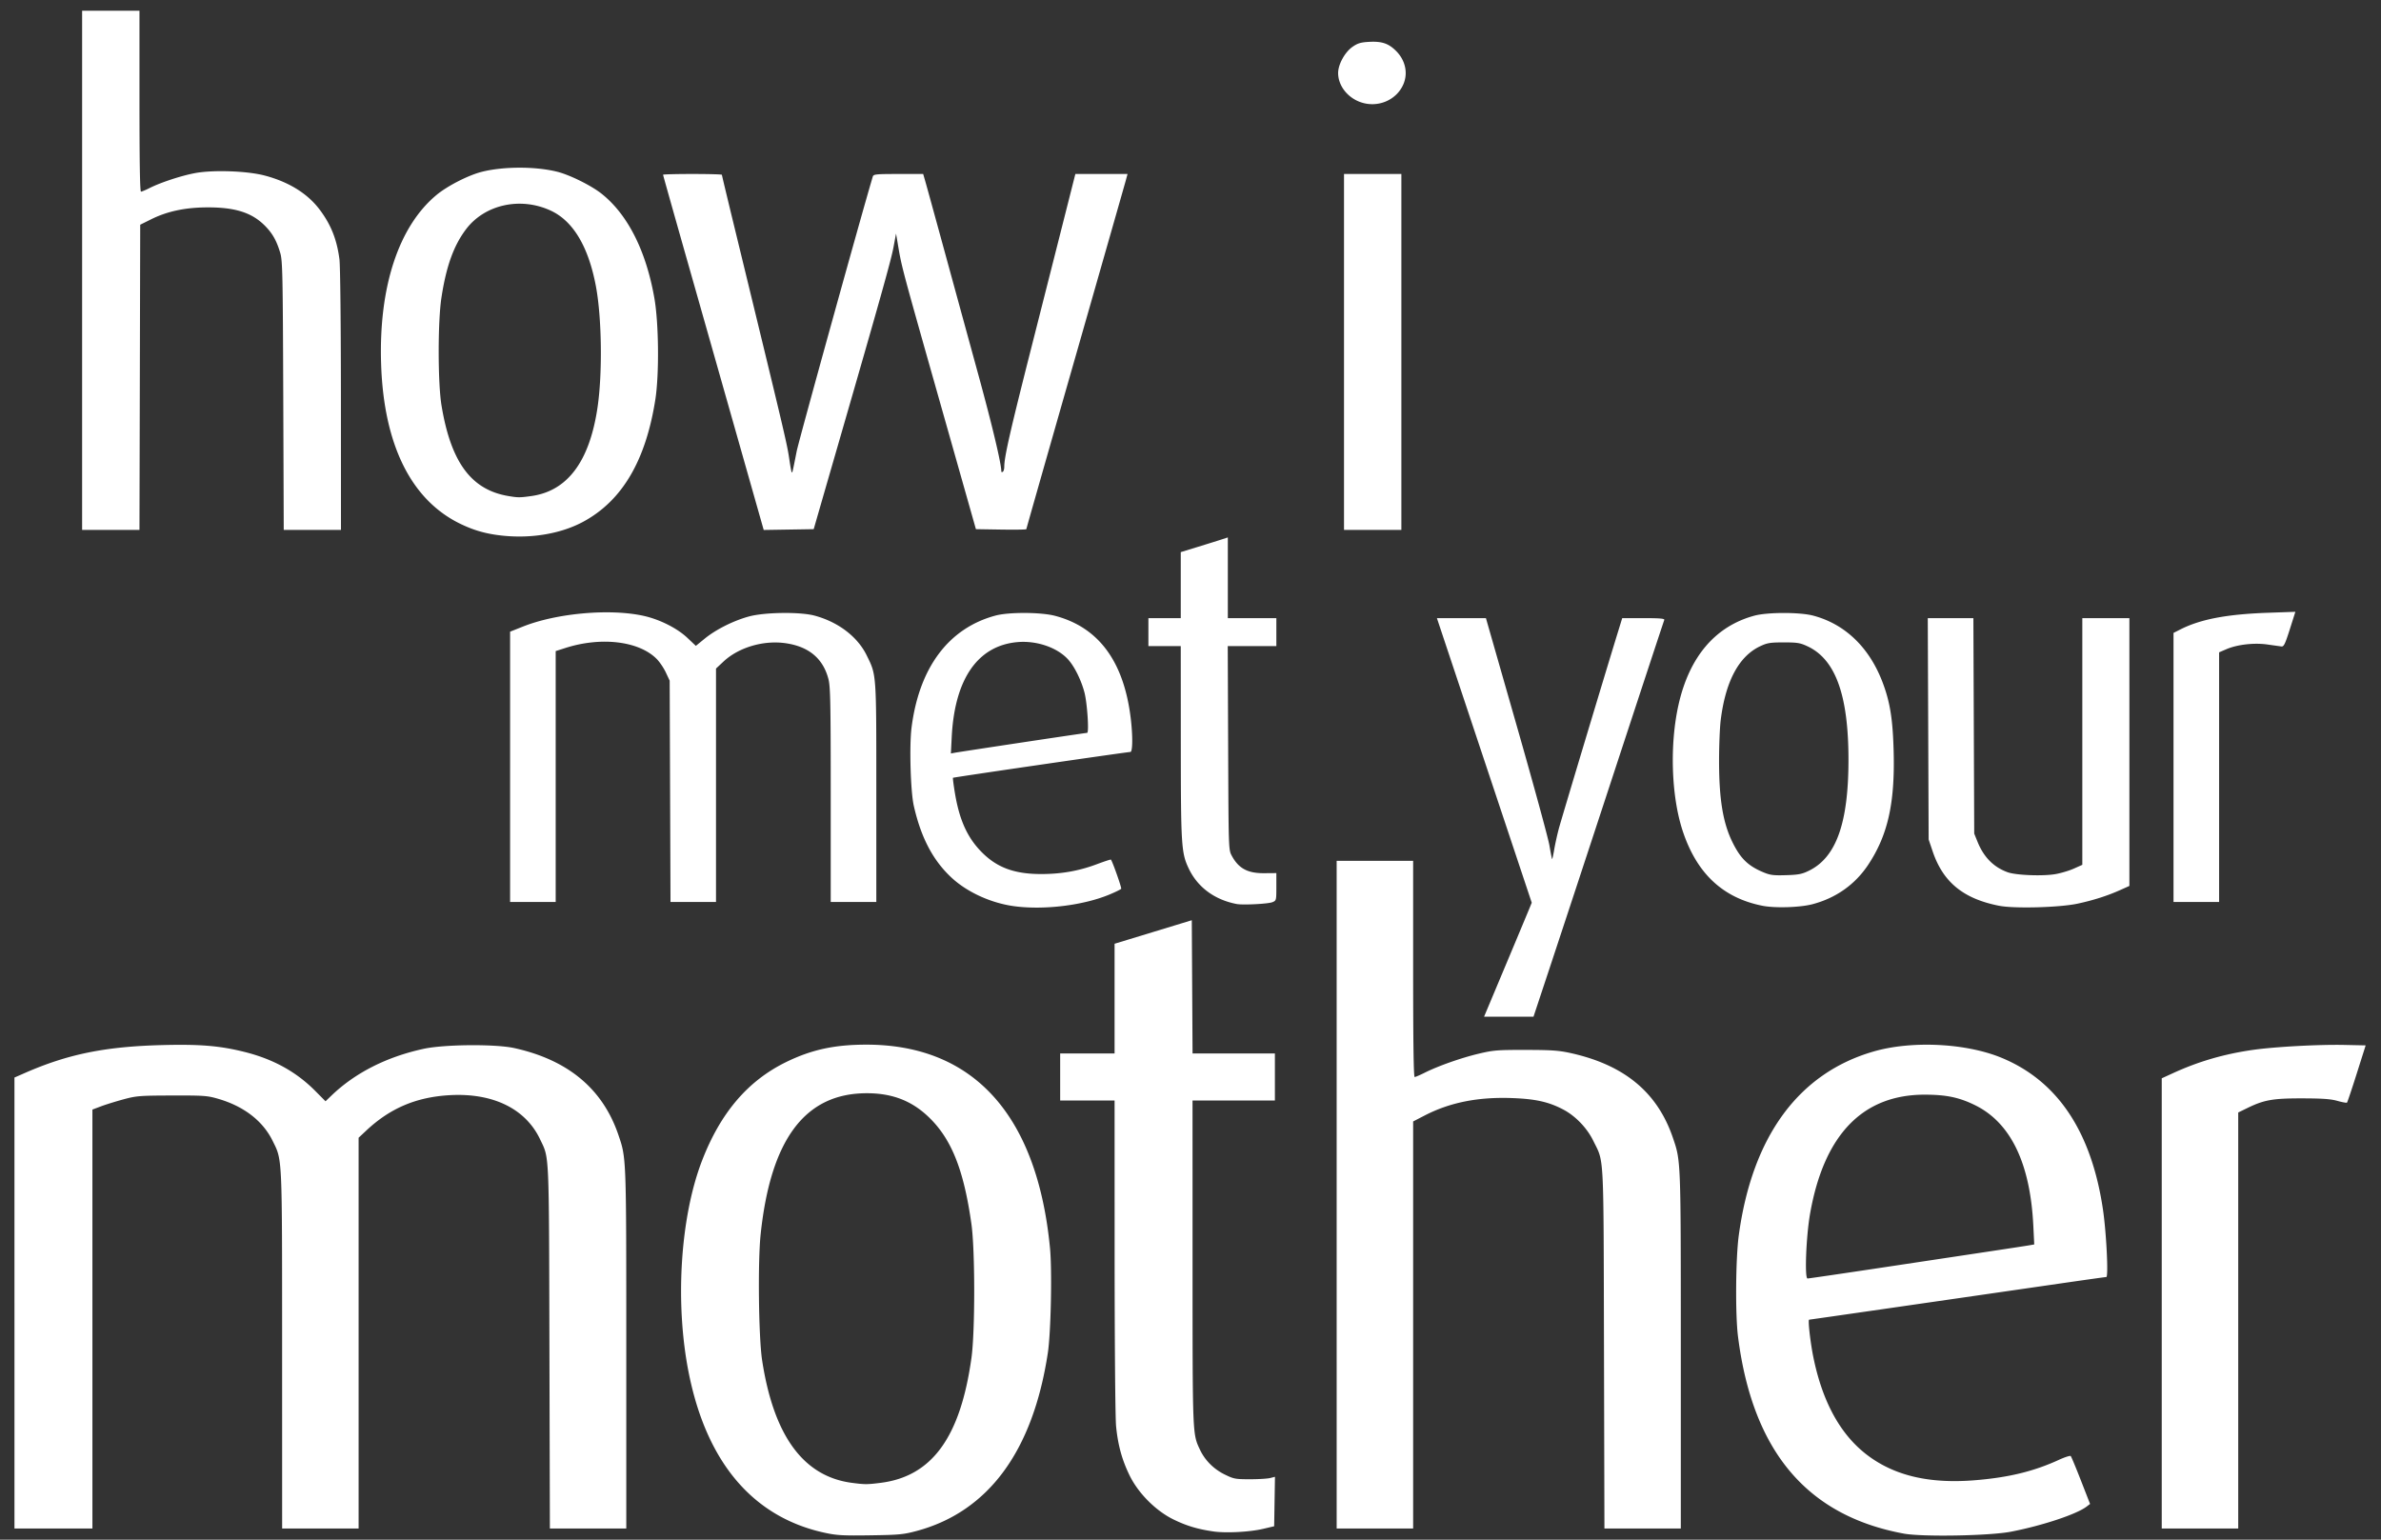 <svg xmlns="http://www.w3.org/2000/svg" viewBox="0 0 750 485" fill="#fff"><rect x="0" y="0" width="750" height="485" fill="#333333" stroke="none"/><path d="M259.87 482.84c-22.574-4.853-37.22-22.006-42.894-50.234-4.412-21.952-2.731-49.104 4.144-66.956 5.8-15.06 14.386-25.151 26.423-31.06 8.037-3.945 15.32-5.529 25.398-5.524 33.757.017 53.8 22.259 57.809 64.151.679 7.097.274 26.608-.684 32.924-4.704 31.023-18.778 50.095-41.428 56.141-4.052 1.082-5.481 1.215-14.457 1.347-8.616.128-10.548.021-14.311-.788zm17.492-15.74c16.195-2.03 25.156-14.345 28.64-39.359 1.16-8.326 1.156-33.886-.008-42.158-2.417-17.199-6.323-26.927-13.574-33.816-5.345-5.076-11.434-7.4-19.398-7.4-19.394 0-30.25 14.425-33.422 44.411-.922 8.719-.641 32.543.47 39.76 3.663 23.812 13.023 36.564 28.303 38.562 4.073.532 4.743.532 8.988 0zm322.27 15.975c-30.498-5.652-47.591-25.983-52.171-62.051-.879-6.922-.744-24.626.243-31.893 4.23-31.15 18.827-51.067 42.434-57.904 12.013-3.48 29.045-2.657 40.252 1.943 17.708 7.268 28.397 23.241 32.036 47.872 1.068 7.229 1.759 21.22 1.048 21.22-.258 0-6.284.842-13.392 1.871-44.718 6.477-80.002 11.563-80.213 11.563-.427 0 .354 7 1.305 11.709 2.872 14.206 8.56 24.548 17.026 30.958 8.575 6.492 19.56 9.064 33.797 7.917 10.63-.857 18.56-2.775 26.48-6.403 1.893-.867 3.599-1.417 3.79-1.22.191.195 1.64 3.67 3.22 7.72l2.872 7.364-1.104.842c-3.158 2.41-13.96 5.994-23.803 7.896-6.78 1.31-27.953 1.684-33.82.596zm-6.457-83.836 33.79-5.089c5.861-.882 11.365-1.726 12.232-1.876l1.575-.273-.288-5.873c-.969-19.74-7.134-32.488-18.383-38.007-4.98-2.445-9.018-3.288-15.793-3.298-19.585-.03-31.779 12.627-36.149 37.517-1.246 7.097-1.764 20.384-.796 20.384.372 0 11.087-1.568 23.812-3.485zm-210.926 83.17c-4.904-.69-8.534-1.78-12.633-3.789-5.546-2.718-11.05-8.235-13.783-13.817-2.408-4.917-3.7-9.613-4.276-15.545-.256-2.629-.453-25.645-.46-53.599l-.012-48.99h-17.141v-14.826h17.14V297.28l12.162-3.704 12.16-3.704.121 20.986.12 20.986H401.583v14.825h-25.944l.007 51.076c.008 54.811-.03 53.871 2.345 58.924 1.56 3.32 4.314 6.084 7.735 7.769 2.897 1.426 3.392 1.52 7.967 1.522 2.683 0 5.561-.171 6.396-.384l1.517-.387-.127 7.788-.128 7.789-3.474.82c-4.187.989-11.667 1.383-15.627.825zM4.554 410.453v-71.029l3.36-1.47c13.487-5.902 25.189-8.282 43.017-8.75 12.073-.316 18.344.206 26.198 2.181 8.998 2.263 16.206 6.247 22.165 12.25l3.243 3.266 1.853-1.782c7.474-7.184 17.438-12.234 29.1-14.75 6.485-1.4 22.572-1.528 28.484-.227 16.932 3.725 27.862 12.825 32.802 27.31 2.536 7.436 2.501 6.499 2.501 67.571v56.46h-24.066l-.144-57.1c-.16-62.69-.008-59.299-2.929-65.474-4.571-9.663-14.842-14.691-28.454-13.93-10.519.588-18.76 4.076-26.29 11.129l-2.433 2.277V481.481h-24.09l-.008-56.172c-.009-62.154.105-59.661-3.006-65.983-3.078-6.255-9.072-10.871-17.16-13.212-3.4-.985-4.524-1.065-14.572-1.033-10.188.033-11.17.111-15.288 1.227-2.42.656-5.6 1.646-7.065 2.2l-2.664 1.006V481.481H4.555v-71.029zm416.486-34.134V271.154h24.09v34.05c0 23.022.154 34.052.476 34.052.262 0 1.67-.6 3.127-1.333 4.237-2.13 11.505-4.695 17.013-6.004 4.668-1.11 5.911-1.211 14.824-1.198 8.129.011 10.453.173 14.13.984 16.936 3.733 27.362 12.358 32.245 26.673 2.534 7.432 2.501 6.54 2.501 67.108v55.995h-24.062l-.139-56.635c-.154-63.083.086-58.421-3.372-65.504-1.943-3.982-5.552-7.759-9.346-9.78-4.616-2.461-8.842-3.41-16.358-3.673-10.67-.373-19.503 1.4-27.449 5.511l-3.59 1.857v128.224h-24.09V376.318zm259.897 34.256v-70.908l3.59-1.643c8.057-3.686 16.023-6.003 25.133-7.31 6.783-.972 20.725-1.729 28.758-1.56l6.753.142-2.815 8.892c-1.548 4.89-2.927 9-3.066 9.131-.138.131-1.493-.111-3.01-.54-2.11-.594-4.726-.781-11.1-.791-9.242-.015-11.991.468-17.257 3.034l-2.895 1.411v131.049h-24.091v-70.907zM473.934 304.857a6475.62 6475.62 0 0 0 7.51-17.952l1.048-2.548-14.937-44.821-14.937-44.822 7.722.005 7.722.005 9.643 33.698c5.303 18.534 9.961 35.574 10.35 37.867.39 2.294.77 4.233.845 4.311.076.078.378-1.278.671-3.011.294-1.734.954-4.716 1.466-6.627.797-2.971 14.387-48.175 18.56-61.732l1.39-4.517h6.731c5.19 0 6.682.133 6.518.58-.392 1.067-8.074 24.39-19.111 58.025a22489.99 22489.99 0 0 1-16.515 50.15l-5.569 16.793h-15.568l6.461-15.404zM319.61 285.475c-7.217-.934-14.768-4.329-19.72-8.867-5.948-5.45-9.78-12.705-12.059-22.827-1.01-4.484-1.422-18.833-.705-24.525 2.386-18.957 11.68-31.385 26.434-35.346 4.228-1.136 14.299-1.096 18.762.074 13.72 3.596 21.669 14.338 23.845 32.22.676 5.559.627 10.668-.102 10.666-.98-.004-55.698 7.964-55.88 8.135-.093.089.187 2.3.624 4.912 1.468 8.776 4.14 14.437 9.008 19.08 4.663 4.447 10.051 6.327 18.14 6.327 6.3 0 11.879-.98 17.429-3.058 2.416-.905 4.458-1.577 4.536-1.494.477.504 3.436 8.879 3.246 9.187-.127.206-1.783 1.02-3.679 1.81-8.193 3.41-20.432 4.929-29.879 3.706zm2.488-51.625c10.94-1.65 20.091-3 20.338-3 .659 0 .036-9.415-.844-12.741-1.01-3.819-3.043-7.972-5.008-10.225-3.34-3.832-9.892-6.139-15.985-5.628-12.568 1.054-19.882 11.55-20.811 29.87l-.265 5.213 1.343-.244c.739-.135 10.293-1.595 21.232-3.245zm233.06 51.467c-12.554-2.486-20.818-10.299-25.204-23.828-3.53-10.89-4.033-27.032-1.23-39.495 3.4-15.118 11.584-24.731 23.886-28.057 4.145-1.121 14.327-1.13 18.531-.017 9.95 2.634 17.564 9.895 21.756 20.746 2.43 6.291 3.316 11.719 3.59 21.993.435 16.362-1.83 26.441-8.043 35.779-4.124 6.198-10.129 10.44-17.535 12.39-3.922 1.032-11.776 1.276-15.751.49zm14.657-11.049c8.584-4.2 12.44-15.027 12.443-34.94.004-20.295-4.07-31.605-12.868-35.728-2.347-1.1-3.206-1.242-7.515-1.242-4.262 0-5.18.148-7.413 1.195-6.73 3.158-10.952 11.072-12.457 23.358-.281 2.293-.51 8.026-.51 12.74 0 12.117 1.227 19.555 4.224 25.648 2.51 5.102 4.883 7.427 9.62 9.423 2.256.95 3.211 1.076 7.237.956 3.949-.117 5.026-.327 7.239-1.41zm59.93 11.055c-11.293-2.212-17.677-7.424-20.955-17.107l-1.279-3.78-.136-34.86-.137-34.862h14.366l.133 33.935.133 33.934 1.04 2.57c1.967 4.858 5.058 7.99 9.474 9.598 2.621.955 11.053 1.287 15.064.593 1.73-.3 4.344-1.08 5.809-1.735l2.663-1.192v-77.703h14.825V279.069l-2.895 1.296c-4.078 1.826-8.428 3.215-13.423 4.287-5.67 1.216-19.918 1.604-24.682.67zm-240.208-.562c-6.971-1.338-12.311-5.298-15.104-11.2-2.332-4.93-2.467-7.098-2.485-39.816l-.016-30.23H361.74v-8.801h10.192v-20.796l5.444-1.672c2.994-.92 6.33-1.96 7.412-2.314l1.97-.642v25.424H402.044v8.802h-15.312l.128 32.082c.127 31.836.135 32.096 1.125 33.935 2.172 4.036 5.011 5.567 10.237 5.523l3.822-.033v4.331c0 4.293-.01 4.336-1.274 4.84-1.354.539-9.29.94-11.234.567zm-228.859-43.208V198.98l4.054-1.613c10.68-4.249 27.507-5.728 38.105-3.35 5.014 1.126 10.492 3.89 13.677 6.902l2.674 2.529 2.827-2.305c3.534-2.88 9.114-5.669 13.946-6.968 4.984-1.34 16.07-1.478 20.616-.256 7.482 2.013 13.564 6.654 16.44 12.547 3.098 6.346 3.017 5.185 3.017 43.243v34.417h-14.361v-33.722c0-28.9-.103-34.117-.716-36.483-1.684-6.502-6.197-10.275-13.533-11.316-6.959-.987-14.77 1.33-19.546 5.797l-2.34 2.19v73.534h-14.334l-.13-34.862-.13-34.861-1.214-2.588c-.667-1.424-1.977-3.352-2.91-4.286-5.596-5.595-17.439-7.017-28.653-3.439l-3.127.998v79.038h-14.362v-42.573zm523.966.19v-42.381l2.2-1.112c6.346-3.207 14.59-4.772 27.53-5.229l8.652-.304-1.751 5.515c-1.473 4.638-1.891 5.498-2.63 5.403a560.68 560.68 0 0 1-4.392-.614c-4.228-.604-9.525 0-12.96 1.478l-2.288.984v78.643h-14.361v-42.382zm-526.066-72.987c-5.155-.515-9.07-1.59-13.455-3.697-15.556-7.47-24.214-24.828-25.07-50.26-.818-24.238 5.462-43.443 17.458-53.395 3.435-2.85 9.985-6.197 14.245-7.278 6.804-1.728 17.047-1.733 23.824-.012 3.973 1.01 10.693 4.347 13.924 6.915 8.24 6.549 14.013 17.983 16.625 32.922 1.39 7.955 1.537 24.07.29 31.966-3.032 19.204-10.413 31.736-22.6 38.373-6.88 3.747-16.106 5.38-25.241 4.466zm8.818-12.506c11.365-1.598 18.293-10.876 20.815-27.872 1.587-10.699 1.362-28.196-.49-38.13-2.323-12.464-7.142-20.58-14.174-23.87-9.544-4.466-20.84-1.996-26.767 5.853-3.878 5.137-6.223 11.66-7.726 21.488-1.17 7.655-1.157 26.915.024 34.037 2.962 17.874 9.347 26.524 21.028 28.49 3.076.518 3.633.519 7.29.004zM25.866 85.15V3.38h18.067v28.491c0 19.297.154 28.492.479 28.492.263 0 1.462-.498 2.663-1.106 3.505-1.774 9.945-3.895 14.335-4.723 5.652-1.065 16.368-.7 21.901.747 7.626 1.994 13.562 5.669 17.394 10.767 3.55 4.722 5.41 9.399 6.218 15.625.26 2.013.456 20.673.464 44.359l.015 40.884H89.375l-.152-42.274c-.138-38.263-.227-42.528-.945-44.952-1.158-3.911-2.46-6.21-4.903-8.653-4.12-4.12-9.454-5.779-18.363-5.71-6.777.052-12.37 1.255-17.373 3.736l-3.474 1.723-.118 48.065-.118 48.065H25.865V85.149zm206.906 54.33c-4.285-15.103-11.419-40.227-15.852-55.83-4.434-15.603-8.06-28.477-8.06-28.607 0-.13 4.169-.238 9.265-.238 5.096 0 9.265.115 9.265.254 0 .14 1.785 7.593 3.966 16.563 16.463 67.7 16.549 68.065 17.342 73.503.278 1.9.59 3.54.694 3.645.208.207.229.117 1.562-6.637.65-3.297 20.587-75.25 23.972-86.517.22-.73 1.018-.81 8.056-.81h7.811l.705 2.431c.388 1.338 3.099 11.189 6.024 21.89 2.925 10.702 7.72 28.218 10.653 38.925 4.372 15.954 7.238 28.007 7.238 30.443 0 .226.208.281.463.124.255-.158.463-.873.463-1.589 0-3.071 1.84-11.16 8.54-37.558 3.912-15.416 8.63-34.022 10.484-41.348l3.371-13.319H355.171l-.598 2.2c-.329 1.211-7.502 26.33-15.941 55.822-8.44 29.491-15.344 53.731-15.344 53.867 0 .135-3.573.189-7.941.12l-7.942-.128-8.986-31.734c-15.22-53.747-14.261-50.16-15.777-59.068l-.394-2.316-.816 4.374c-.754 4.045-4.271 16.58-17.231 61.411a35854.15 35854.15 0 0 0-6.422 22.237l-1.468 5.096-7.873.127-7.874.126-7.792-27.46zm190.584-28.618V54.804h18.068v112.113h-18.068v-56.056zm5.187-78.687c-4.142-1.47-7.04-5.243-7.04-9.167 0-2.724 2.12-6.584 4.537-8.26 1.625-1.126 2.57-1.41 5.17-1.558 4.059-.229 6.164.478 8.558 2.875 2.892 2.898 3.786 6.885 2.326 10.38-2.137 5.116-8.134 7.652-13.551 5.73z"/></svg>